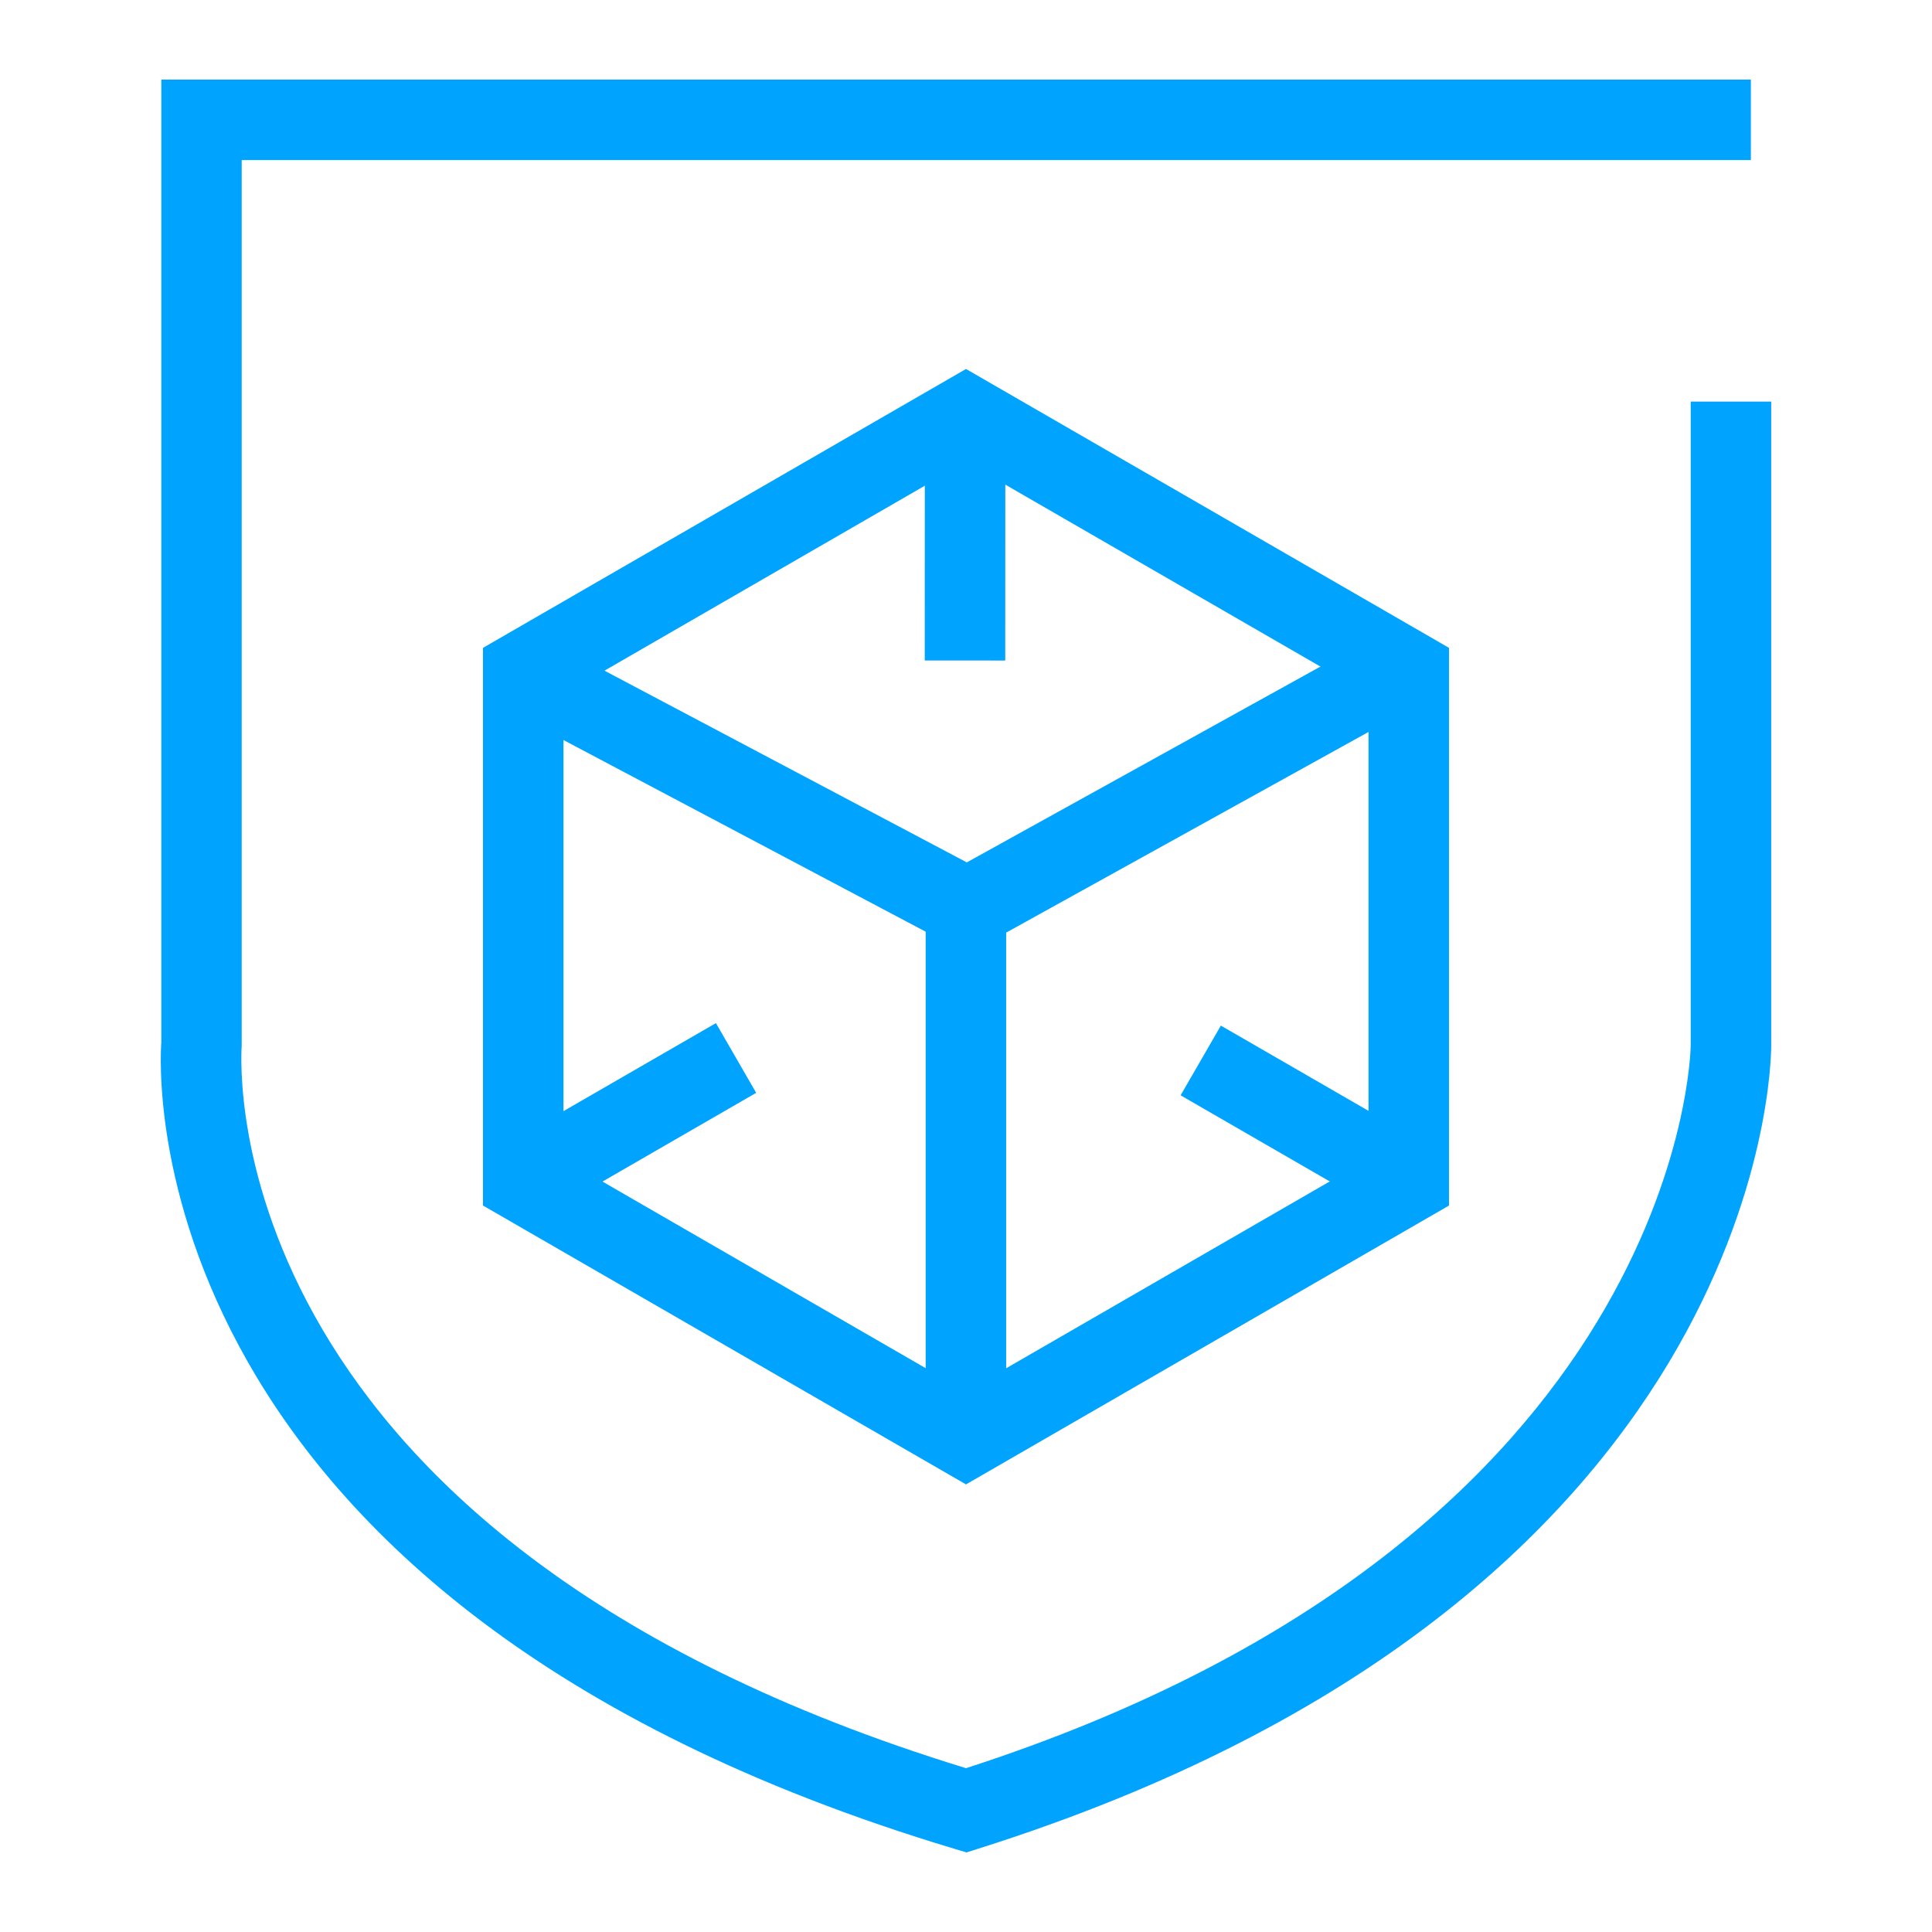 <svg xmlns="http://www.w3.org/2000/svg" width="48" height="48" viewBox="0 0 48 48">
  <title>安全_定制建模_icon</title>
  <rect x="-371.875" y="-411.25" width="595" height="842" style="fill: none"/>
  <path d="M24.013,46.023l-.294-.088C3.183,39.774,3.965,26.464,4.008,25.9l0-23.923H43.5v2H6.005v22C5.969,26.546,5.386,38.222,24,43.93,41.8,38.178,42.005,26.1,42.005,25.977v-16h2v16c0,.561-.224,13.8-19.7,19.953Z" style="fill: #00a4ff"/>
  <polygon points="35 29.374 35 16.673 24 10.322 13 16.673 13 29.374 24 35.725 35 29.374" style="fill: none;stroke: #00a4ff;stroke-miterlimit: 10;stroke-width: 2px"/>
  <polyline points="12.781 16.61 24.031 22.563 34.781 16.61" style="fill: none;stroke: #00a4ff;stroke-miterlimit: 10;stroke-width: 2px"/>
  <line x1="23.977" y1="11.41" x2="23.975" y2="16.41" style="fill: #00a4ff;stroke: #00a4ff;stroke-miterlimit: 10;stroke-width: 2px"/>
  <line x1="18.287" y1="26.285" x2="13.957" y2="28.785" style="fill: #00a4ff;stroke: #00a4ff;stroke-miterlimit: 10;stroke-width: 2px"/>
  <line x1="29.832" y1="26.347" x2="34.162" y2="28.847" style="fill: #00a4ff;stroke: #00a4ff;stroke-miterlimit: 10;stroke-width: 2px"/>
  <line x1="23.998" y1="22.097" x2="23.998" y2="34.587" style="fill: #00a4ff;stroke: #00a4ff;stroke-miterlimit: 10;stroke-width: 2px"/>
</svg>
